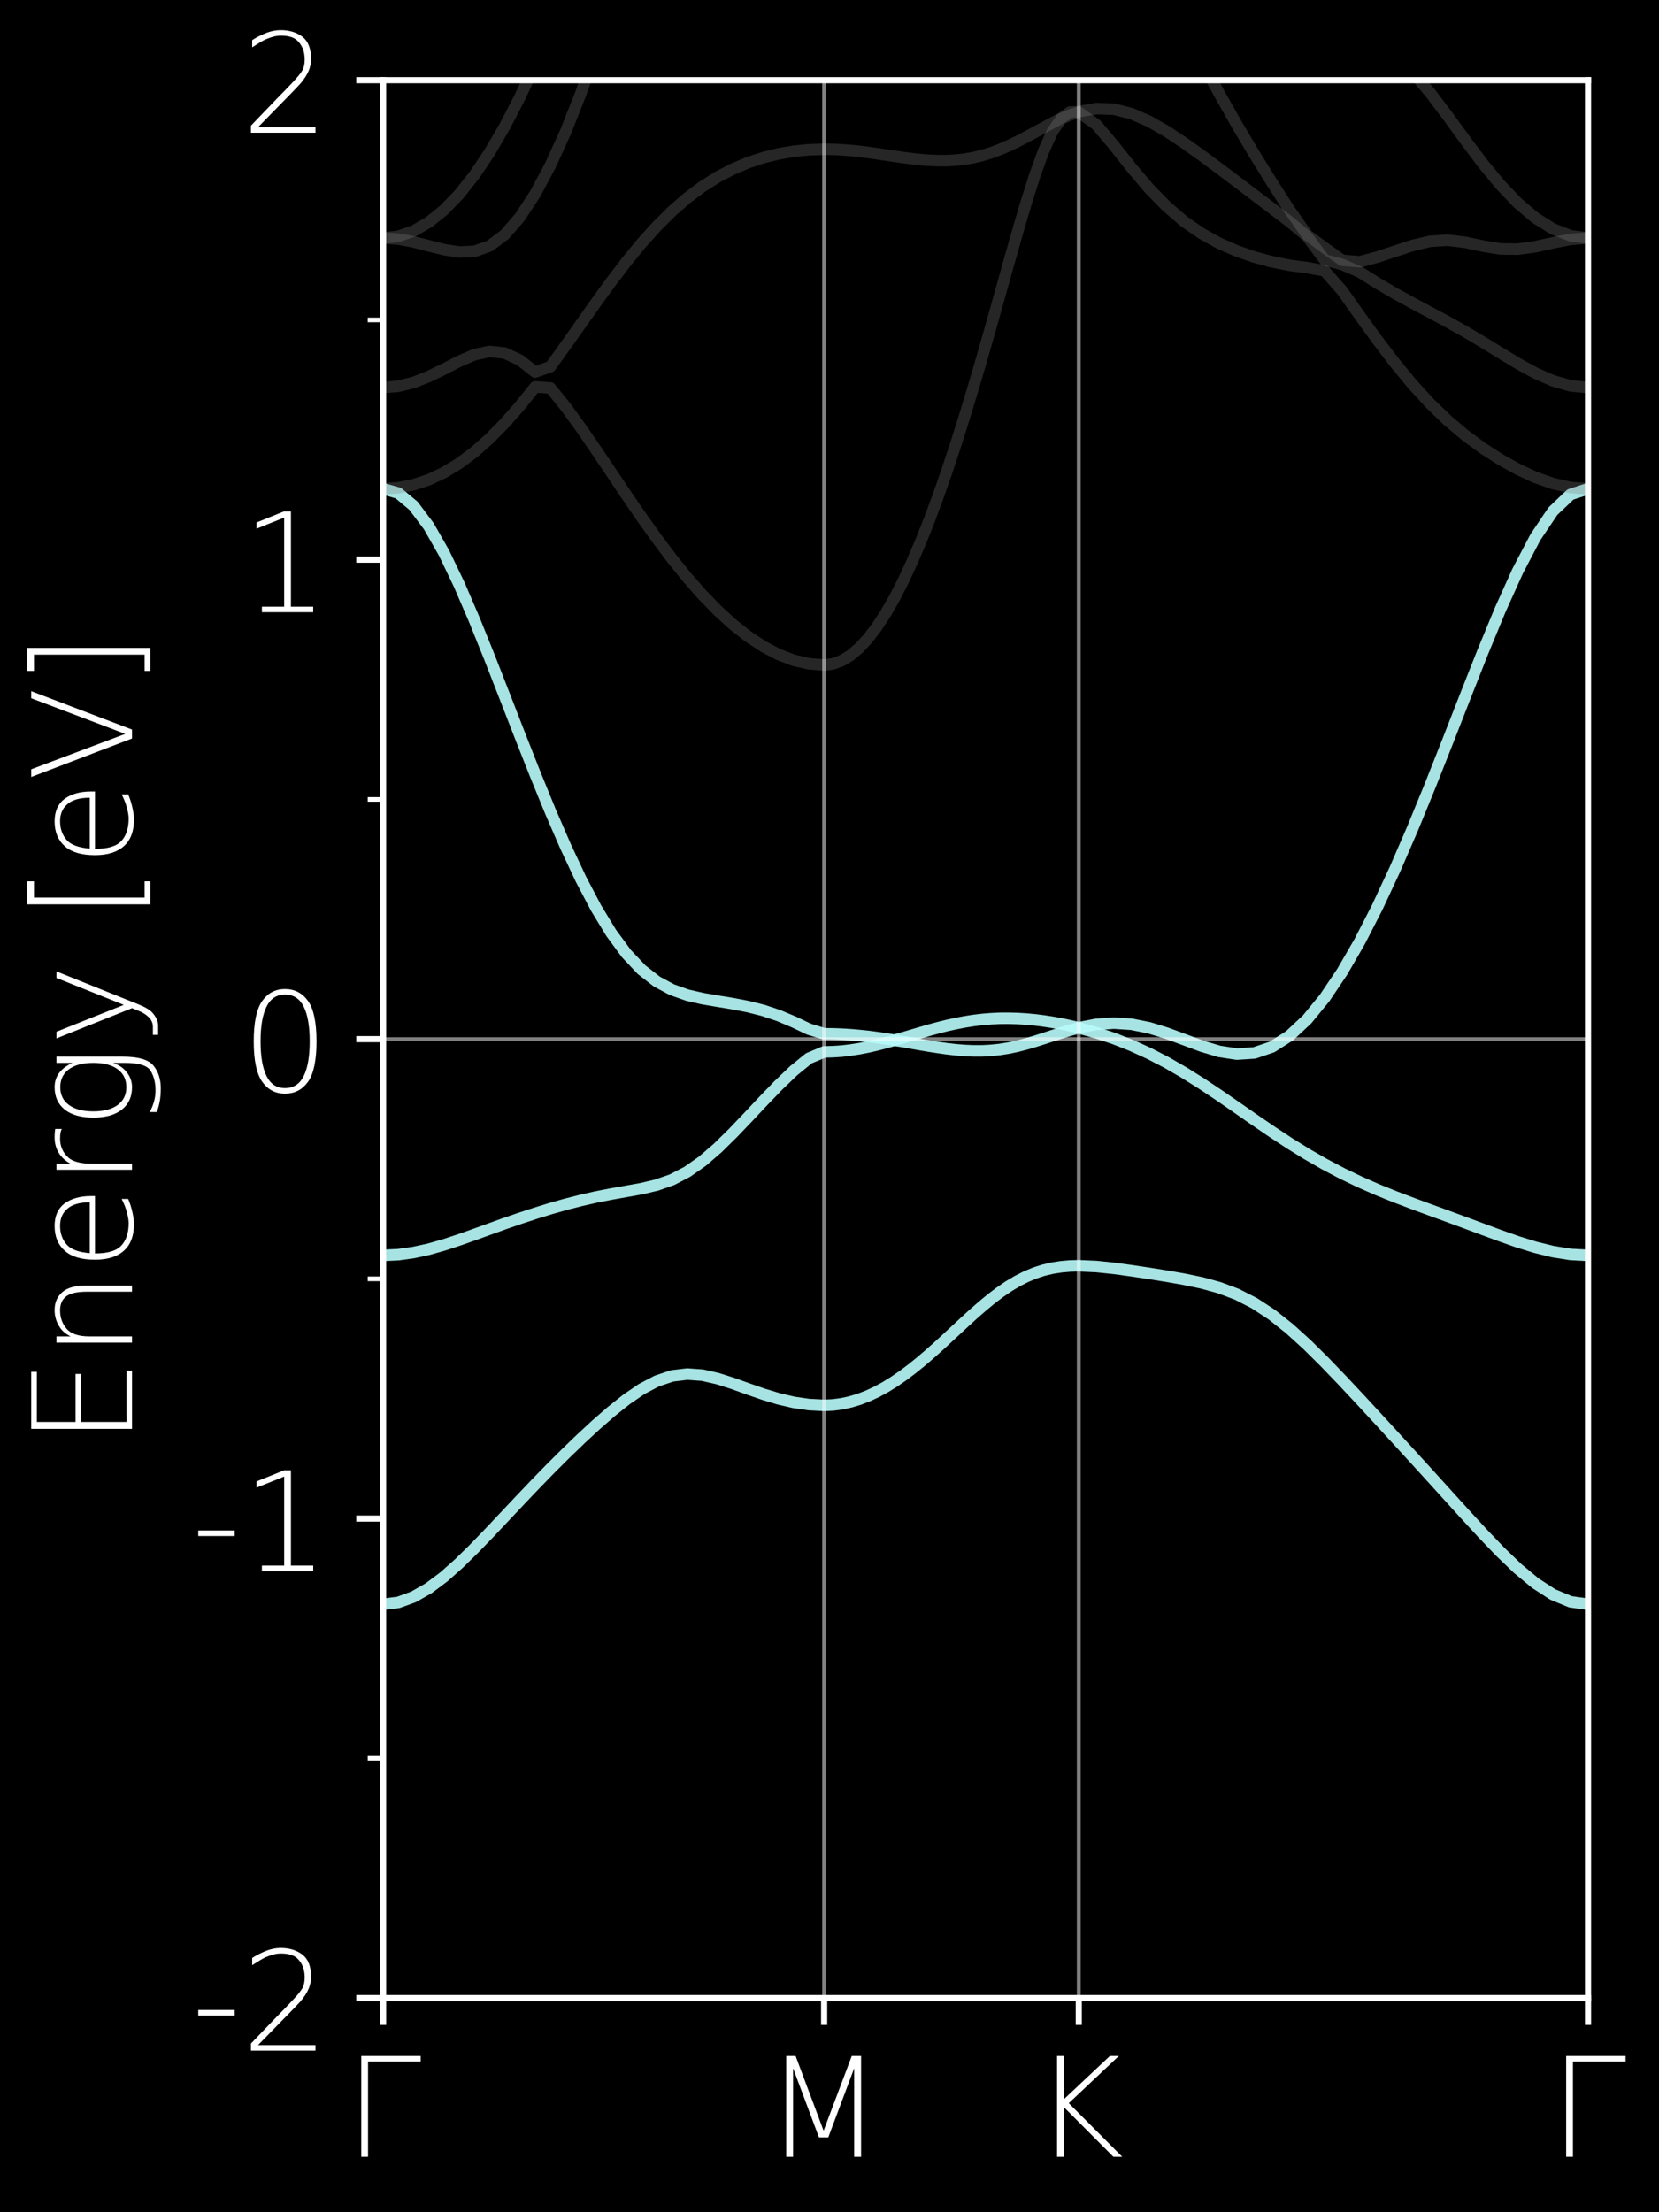 <?xml version="1.0" encoding="utf-8" standalone="no"?>
<!DOCTYPE svg PUBLIC "-//W3C//DTD SVG 1.1//EN"
  "http://www.w3.org/Graphics/SVG/1.1/DTD/svg11.dtd">
<!-- Created with matplotlib (http://matplotlib.org/) -->
<svg height="288pt" version="1.1" viewBox="0 0 216 288" width="216pt" xmlns="http://www.w3.org/2000/svg" xmlns:xlink="http://www.w3.org/1999/xlink">
 <defs>
  <style type="text/css">
*{stroke-linecap:butt;stroke-linejoin:round;}
  </style>
 </defs>
 <g id="figure_1">
  <g id="patch_1">
   <path d="M 0 288 
L 216 288 
L 216 0 
L 0 0 
z
"/>
  </g>
  <g id="axes_1">
   <g id="patch_2">
    <path d="M 49.88 260.12 
L 206.758 260.12 
L 206.758 10.44 
L 49.88 10.44 
z
"/>
   </g>
   <g id="line2d_1">
    <path clip-path="url(#p17c6e9d5e9)" style="fill:none;stroke:#b8fcfb;stroke-linecap:square;stroke-opacity:0.9;stroke-width:1.5;"/>
   </g>
   <g id="line2d_2">
    <path clip-path="url(#p17c6e9d5e9)" style="fill:none;stroke:#b8fcfb;stroke-linecap:square;stroke-opacity:0.9;stroke-width:1.5;"/>
   </g>
   <g id="line2d_3">
    <path clip-path="url(#p17c6e9d5e9)" style="fill:none;stroke:#b8fcfb;stroke-linecap:square;stroke-opacity:0.9;stroke-width:1.5;"/>
   </g>
   <g id="line2d_4">
    <path clip-path="url(#p17c6e9d5e9)" style="fill:none;stroke:#b8fcfb;stroke-linecap:square;stroke-opacity:0.9;stroke-width:1.5;"/>
   </g>
   <g id="line2d_5">
    <path clip-path="url(#p17c6e9d5e9)" style="fill:none;stroke:#b8fcfb;stroke-linecap:square;stroke-opacity:0.9;stroke-width:1.5;"/>
   </g>
   <g id="line2d_6">
    <path clip-path="url(#p17c6e9d5e9)" style="fill:none;stroke:#b8fcfb;stroke-linecap:square;stroke-opacity:0.9;stroke-width:1.5;"/>
   </g>
   <g id="line2d_7">
    <path clip-path="url(#p17c6e9d5e9)" style="fill:none;stroke:#b8fcfb;stroke-linecap:square;stroke-opacity:0.9;stroke-width:1.5;"/>
   </g>
   <g id="line2d_8">
    <path clip-path="url(#p17c6e9d5e9)" style="fill:none;stroke:#b8fcfb;stroke-linecap:square;stroke-opacity:0.9;stroke-width:1.5;"/>
   </g>
   <g id="line2d_9">
    <path clip-path="url(#p17c6e9d5e9)" style="fill:none;stroke:#b8fcfb;stroke-linecap:square;stroke-opacity:0.9;stroke-width:1.5;"/>
   </g>
   <g id="line2d_10">
    <path clip-path="url(#p17c6e9d5e9)" style="fill:none;stroke:#b8fcfb;stroke-linecap:square;stroke-opacity:0.9;stroke-width:1.5;"/>
   </g>
   <g id="line2d_11">
    <path clip-path="url(#p17c6e9d5e9)" style="fill:none;stroke:#b8fcfb;stroke-linecap:square;stroke-opacity:0.9;stroke-width:1.5;"/>
   </g>
   <g id="line2d_12">
    <path clip-path="url(#p17c6e9d5e9)" style="fill:none;stroke:#b8fcfb;stroke-linecap:square;stroke-opacity:0.9;stroke-width:1.5;"/>
   </g>
   <g id="line2d_13">
    <path clip-path="url(#p17c6e9d5e9)" style="fill:none;stroke:#b8fcfb;stroke-linecap:square;stroke-opacity:0.9;stroke-width:1.5;"/>
   </g>
   <g id="line2d_14">
    <path clip-path="url(#p17c6e9d5e9)" style="fill:none;stroke:#b8fcfb;stroke-linecap:square;stroke-opacity:0.9;stroke-width:1.5;"/>
   </g>
   <g id="line2d_15">
    <path clip-path="url(#p17c6e9d5e9)" style="fill:none;stroke:#b8fcfb;stroke-linecap:square;stroke-opacity:0.9;stroke-width:1.5;"/>
   </g>
   <g id="line2d_16">
    <path clip-path="url(#p17c6e9d5e9)" style="fill:none;stroke:#b8fcfb;stroke-linecap:square;stroke-opacity:0.9;stroke-width:1.5;"/>
   </g>
   <g id="line2d_17">
    <path clip-path="url(#p17c6e9d5e9)" d="M 49.88 208.854 
L 51.86 208.611 
L 53.84 207.893 
L 55.82 206.763 
L 57.8 205.278 
L 59.78 203.518 
L 61.76 201.576 
L 63.74 199.529 
L 65.72 197.425 
L 67.701 195.322 
L 69.681 193.243 
L 71.661 191.208 
L 73.641 189.236 
L 75.621 187.326 
L 77.601 185.491 
L 79.581 183.768 
L 81.561 182.189 
L 83.541 180.834 
L 85.521 179.792 
L 87.501 179.124 
L 89.481 178.887 
L 91.461 179.03 
L 93.441 179.48 
L 95.421 180.11 
L 97.401 180.822 
L 99.382 181.508 
L 101.362 182.107 
L 103.342 182.569 
L 105.322 182.857 
L 107.302 182.956 
L 107.302 182.956 
L 108.445 182.906 
L 109.588 182.757 
L 110.731 182.507 
L 111.874 182.164 
L 113.018 181.72 
L 114.161 181.19 
L 115.304 180.566 
L 116.447 179.854 
L 117.59 179.068 
L 118.734 178.206 
L 119.877 177.282 
L 121.02 176.302 
L 122.163 175.285 
L 123.306 174.23 
L 124.449 173.169 
L 125.593 172.108 
L 126.736 171.065 
L 127.879 170.067 
L 129.022 169.118 
L 130.165 168.25 
L 131.308 167.464 
L 132.452 166.783 
L 133.595 166.203 
L 134.738 165.728 
L 135.881 165.36 
L 137.024 165.092 
L 138.168 164.917 
L 139.311 164.817 
L 140.454 164.786 
L 140.454 164.786 
L 142.74 164.886 
L 145.027 165.123 
L 147.313 165.435 
L 149.599 165.778 
L 151.886 166.14 
L 154.172 166.54 
L 156.458 167.014 
L 158.745 167.639 
L 161.031 168.494 
L 163.317 169.661 
L 165.604 171.159 
L 167.89 172.975 
L 170.176 175.048 
L 172.463 177.314 
L 174.749 179.692 
L 177.036 182.132 
L 179.322 184.604 
L 181.608 187.095 
L 183.895 189.592 
L 186.181 192.101 
L 188.467 194.623 
L 190.754 197.144 
L 193.04 199.629 
L 195.326 202.013 
L 197.613 204.21 
L 199.899 206.108 
L 202.185 207.587 
L 204.472 208.53 
L 206.758 208.854 
" style="fill:none;stroke:#b8fcfb;stroke-linecap:square;stroke-opacity:0.9;stroke-width:1.5;"/>
   </g>
   <g id="line2d_18">
    <path clip-path="url(#p17c6e9d5e9)" d="M 49.88 163.431 
L 51.86 163.338 
L 53.84 163.063 
L 55.82 162.632 
L 57.8 162.071 
L 59.78 161.421 
L 61.76 160.722 
L 63.74 160.005 
L 65.72 159.293 
L 67.701 158.613 
L 69.681 157.963 
L 71.661 157.352 
L 73.641 156.79 
L 75.621 156.284 
L 77.601 155.835 
L 79.581 155.448 
L 81.561 155.098 
L 83.541 154.743 
L 85.521 154.274 
L 87.501 153.582 
L 89.481 152.552 
L 91.461 151.166 
L 93.441 149.456 
L 95.421 147.508 
L 97.401 145.436 
L 99.382 143.326 
L 101.362 141.279 
L 103.342 139.381 
L 105.322 137.771 
L 107.302 136.947 
L 107.302 136.947 
L 108.445 136.915 
L 109.588 136.84 
L 110.731 136.703 
L 111.874 136.528 
L 113.018 136.304 
L 114.161 136.042 
L 115.304 135.748 
L 116.447 135.436 
L 117.59 135.605 
L 118.734 135.804 
L 119.877 136.004 
L 121.02 136.198 
L 122.163 136.372 
L 123.306 136.535 
L 124.449 136.666 
L 125.593 136.759 
L 126.736 136.809 
L 127.879 136.809 
L 129.022 136.747 
L 130.165 136.628 
L 131.308 136.447 
L 132.452 136.204 
L 133.595 135.91 
L 134.738 135.573 
L 135.881 135.211 
L 137.024 134.837 
L 138.168 134.469 
L 139.311 134.119 
L 140.454 133.826 
L 140.454 133.826 
L 142.74 134.444 
L 145.027 135.199 
L 147.313 136.098 
L 149.599 137.14 
L 151.886 138.32 
L 154.172 139.643 
L 156.458 141.079 
L 158.745 142.602 
L 161.031 144.181 
L 163.317 145.773 
L 165.604 147.333 
L 167.89 148.838 
L 170.176 150.255 
L 172.463 151.565 
L 174.749 152.77 
L 177.036 153.869 
L 179.322 154.874 
L 181.608 155.797 
L 183.895 156.665 
L 186.181 157.508 
L 188.467 158.338 
L 190.754 159.181 
L 193.04 160.03 
L 195.326 160.872 
L 197.613 161.677 
L 199.899 162.383 
L 202.185 162.945 
L 204.472 163.307 
L 206.758 163.431 
" style="fill:none;stroke:#b8fcfb;stroke-linecap:square;stroke-opacity:0.9;stroke-width:1.5;"/>
   </g>
   <g id="line2d_19">
    <path clip-path="url(#p17c6e9d5e9)" d="M 49.88 63.628 
L 51.86 64.196 
L 53.84 65.85 
L 55.82 68.491 
L 57.8 71.961 
L 59.78 76.087 
L 61.76 80.687 
L 63.74 85.6 
L 65.72 90.668 
L 67.701 95.768 
L 69.681 100.787 
L 71.661 105.637 
L 73.641 110.206 
L 75.621 114.425 
L 77.601 118.202 
L 79.581 121.46 
L 81.561 124.151 
L 83.541 126.248 
L 85.521 127.79 
L 87.501 128.851 
L 89.481 129.55 
L 91.461 130.006 
L 93.441 130.343 
L 95.421 130.667 
L 97.401 131.048 
L 99.382 131.547 
L 101.362 132.209 
L 103.342 133.039 
L 105.322 133.982 
L 107.302 134.581 
L 107.302 134.581 
L 108.445 134.593 
L 109.588 134.637 
L 110.731 134.706 
L 111.874 134.806 
L 113.018 134.924 
L 114.161 135.074 
L 115.304 135.236 
L 116.447 135.411 
L 117.59 135.105 
L 118.734 134.768 
L 119.877 134.431 
L 121.02 134.1 
L 122.163 133.794 
L 123.306 133.507 
L 124.449 133.258 
L 125.593 133.039 
L 126.736 132.858 
L 127.879 132.721 
L 129.022 132.627 
L 130.165 132.571 
L 131.308 132.565 
L 132.452 132.596 
L 133.595 132.665 
L 134.738 132.771 
L 135.881 132.914 
L 137.024 133.089 
L 138.168 133.295 
L 139.311 133.538 
L 140.454 133.794 
L 140.454 133.794 
L 142.74 133.357 
L 145.027 133.195 
L 147.313 133.345 
L 149.599 133.801 
L 151.886 134.5 
L 154.172 135.342 
L 156.458 136.191 
L 158.745 136.878 
L 161.031 137.228 
L 163.317 137.078 
L 165.604 136.304 
L 167.89 134.849 
L 170.176 132.715 
L 172.463 129.924 
L 174.749 126.522 
L 177.036 122.565 
L 179.322 118.108 
L 181.608 113.202 
L 183.895 107.921 
L 186.181 102.341 
L 188.467 96.561 
L 190.754 90.706 
L 193.04 84.92 
L 195.326 79.389 
L 197.613 74.314 
L 199.899 69.951 
L 202.185 66.549 
L 204.472 64.377 
L 206.758 63.628 
" style="fill:none;stroke:#b8fcfb;stroke-linecap:square;stroke-opacity:0.9;stroke-width:1.5;"/>
   </g>
   <g id="matplotlib.axis_1">
    <g id="xtick_1">
     <g id="line2d_20">
      <defs>
       <path d="M 0 0 
L 0 3.5 
" id="m03bbb3419e" style="stroke:#ffffff;stroke-width:0.8;"/>
      </defs>
      <g>
       <use style="fill:#ffffff;stroke:#ffffff;stroke-width:0.8;" x="49.88" xlink:href="#m03bbb3419e" y="260.12"/>
      </g>
     </g>
     <g id="text_1">
      <!-- $\mathrm{\mathsf{\Gamma}}$ -->
      <defs>
       <path d="M 12.203 0 
L 12.203 72.906 
L 55.172 72.906 
L 55.172 68.844 
L 17.094 68.844 
L 17.094 0 
z
" id="DejaVuSans-ExtraLight-393"/>
      </defs>
      <g style="fill:#ffffff;" transform="translate(44.84 280.797)scale(0.18 -0.18)">
       <use transform="translate(0 0.094)" xlink:href="#DejaVuSans-ExtraLight-393"/>
      </g>
     </g>
    </g>
    <g id="xtick_2">
     <g id="line2d_21">
      <g>
       <use style="fill:#ffffff;stroke:#ffffff;stroke-width:0.8;" x="107.302" xlink:href="#m03bbb3419e" y="260.12"/>
      </g>
     </g>
     <g id="text_2">
      <!-- $\mathrm{\mathsf{M}}$ -->
      <defs>
       <path d="M 16.062 72.906 
L 22.859 72.906 
L 43.109 18.844 
L 63.484 72.906 
L 70.219 72.906 
L 70.219 0 
L 65.234 0 
L 65.234 64.016 
L 46.484 14.016 
L 39.75 14.016 
L 21.047 64.016 
L 21.047 0 
L 16.062 0 
z
" id="DejaVuSans-ExtraLight-4d"/>
      </defs>
      <g style="fill:#ffffff;" transform="translate(99.472 280.797)scale(0.18 -0.18)">
       <use transform="translate(0 0.094)" xlink:href="#DejaVuSans-ExtraLight-4d"/>
      </g>
     </g>
    </g>
    <g id="xtick_3">
     <g id="line2d_22">
      <g>
       <use style="fill:#ffffff;stroke:#ffffff;stroke-width:0.8;" x="140.454" xlink:href="#m03bbb3419e" y="260.12"/>
      </g>
     </g>
     <g id="text_3">
      <!-- $\mathrm{\mathsf{K}}$ -->
      <defs>
       <path d="M 17.281 72.906 
L 22.125 72.906 
L 22.125 41.5 
L 55.516 72.906 
L 62.016 72.906 
L 25.781 38.766 
L 64.406 0 
L 58.016 0 
L 22.125 35.984 
L 22.125 0 
L 17.281 0 
z
" id="DejaVuSans-ExtraLight-4b"/>
      </defs>
      <g style="fill:#ffffff;" transform="translate(134.514 280.797)scale(0.18 -0.18)">
       <use transform="translate(0 0.094)" xlink:href="#DejaVuSans-ExtraLight-4b"/>
      </g>
     </g>
    </g>
    <g id="xtick_4">
     <g id="line2d_23">
      <g>
       <use style="fill:#ffffff;stroke:#ffffff;stroke-width:0.8;" x="206.758" xlink:href="#m03bbb3419e" y="260.12"/>
      </g>
     </g>
     <g id="text_4">
      <!-- $\mathrm{\mathsf{\Gamma}}$ -->
      <g style="fill:#ffffff;" transform="translate(201.718 280.797)scale(0.18 -0.18)">
       <use transform="translate(0 0.094)" xlink:href="#DejaVuSans-ExtraLight-393"/>
      </g>
     </g>
    </g>
   </g>
   <g id="matplotlib.axis_2">
    <g id="ytick_1">
     <g id="line2d_24">
      <defs>
       <path d="M 0 0 
L -3.5 0 
" id="md1fc0612b0" style="stroke:#ffffff;stroke-width:0.8;"/>
      </defs>
      <g>
       <use style="fill:#ffffff;stroke:#ffffff;stroke-width:0.8;" x="49.88" xlink:href="#md1fc0612b0" y="260.12"/>
      </g>
     </g>
     <g id="text_5">
      <!-- -2 -->
      <defs>
       <path d="M 4.891 29.391 
L 31.203 29.391 
L 31.203 25.391 
L 4.891 25.391 
z
" id="DejaVuSans-ExtraLight-2d"/>
       <path d="M 12.016 3.953 
L 53.609 3.953 
L 53.609 0 
L 6.938 0 
L 6.938 5.125 
L 25.094 24.031 
Q 31.844 30.859 37.312 36.672 
Q 42.391 42.094 44.094 45.062 
Q 45.797 48.047 45.797 52.938 
Q 45.797 61.375 40.625 66.5 
Q 36.859 70.219 28.516 70.219 
Q 23.641 70.219 17.281 67.391 
Q 14.5 66.109 7.812 61.766 
L 7.812 66.938 
Q 10.641 68.953 16.109 71.391 
Q 22.312 74.172 28.422 74.219 
Q 37.844 74.219 44.188 69.391 
Q 50.391 64.547 50.391 53.422 
Q 50.391 48.922 48.734 44.922 
Q 46.781 40.234 42.578 35.406 
Q 41.359 33.984 34.812 27.25 
z
" id="DejaVuSans-ExtraLight-32"/>
      </defs>
      <g style="fill:#ffffff;" transform="translate(24.933 266.959)scale(0.18 -0.18)">
       <use xlink:href="#DejaVuSans-ExtraLight-2d"/>
       <use x="36.084" xlink:href="#DejaVuSans-ExtraLight-32"/>
      </g>
     </g>
    </g>
    <g id="ytick_2">
     <g id="line2d_25">
      <g>
       <use style="fill:#ffffff;stroke:#ffffff;stroke-width:0.8;" x="49.88" xlink:href="#md1fc0612b0" y="197.7"/>
      </g>
     </g>
     <g id="text_6">
      <!-- -1 -->
      <defs>
       <path d="M 14.844 4 
L 30.953 4 
L 30.953 68.406 
L 10.984 60.406 
L 10.984 64.891 
L 30.859 72.906 
L 35.844 72.906 
L 35.844 4 
L 51.953 4 
L 51.953 0 
L 14.844 0 
z
" id="DejaVuSans-ExtraLight-31"/>
      </defs>
      <g style="fill:#ffffff;" transform="translate(24.933 204.539)scale(0.18 -0.18)">
       <use xlink:href="#DejaVuSans-ExtraLight-2d"/>
       <use x="36.084" xlink:href="#DejaVuSans-ExtraLight-31"/>
      </g>
     </g>
    </g>
    <g id="ytick_3">
     <g id="line2d_26">
      <g>
       <use style="fill:#ffffff;stroke:#ffffff;stroke-width:0.8;" x="49.88" xlink:href="#md1fc0612b0" y="135.28"/>
      </g>
     </g>
     <g id="text_7">
      <!-- 0 -->
      <defs>
       <path d="M 31.5 70.219 
Q 22.562 70.219 18.219 61.531 
Q 13.875 52.781 13.875 36.375 
Q 13.875 19.969 18.219 11.234 
Q 22.562 2.547 31.5 2.547 
Q 40.719 2.547 45.062 11.234 
Q 49.422 19.969 49.422 36.375 
Q 49.422 52.781 45.062 61.531 
Q 40.719 70.219 31.5 70.219 
z
M 31.5 74.219 
Q 42.047 74.219 48.188 65.625 
Q 54.344 56.984 54.344 36.375 
Q 54.344 15.766 48.188 7.125 
Q 42.047 -1.469 31.5 -1.469 
Q 21.234 -1.469 15.094 7.125 
Q 8.938 15.766 8.938 36.375 
Q 8.938 56.984 15.094 65.625 
Q 21.234 74.219 31.5 74.219 
z
" id="DejaVuSans-ExtraLight-30"/>
      </defs>
      <g style="fill:#ffffff;" transform="translate(31.427 142.119)scale(0.18 -0.18)">
       <use xlink:href="#DejaVuSans-ExtraLight-30"/>
      </g>
     </g>
    </g>
    <g id="ytick_4">
     <g id="line2d_27">
      <g>
       <use style="fill:#ffffff;stroke:#ffffff;stroke-width:0.8;" x="49.88" xlink:href="#md1fc0612b0" y="72.86"/>
      </g>
     </g>
     <g id="text_8">
      <!-- 1 -->
      <g style="fill:#ffffff;" transform="translate(31.427 79.699)scale(0.18 -0.18)">
       <use xlink:href="#DejaVuSans-ExtraLight-31"/>
      </g>
     </g>
    </g>
    <g id="ytick_5">
     <g id="line2d_28">
      <g>
       <use style="fill:#ffffff;stroke:#ffffff;stroke-width:0.8;" x="49.88" xlink:href="#md1fc0612b0" y="10.44"/>
      </g>
     </g>
     <g id="text_9">
      <!-- 2 -->
      <g style="fill:#ffffff;" transform="translate(31.427 17.279)scale(0.18 -0.18)">
       <use xlink:href="#DejaVuSans-ExtraLight-32"/>
      </g>
     </g>
    </g>
    <g id="ytick_6">
     <g id="line2d_29">
      <defs>
       <path d="M 0 0 
L -2 0 
" id="m0e7f53dc90" style="stroke:#ffffff;stroke-width:0.6;"/>
      </defs>
      <g>
       <use style="fill:#ffffff;stroke:#ffffff;stroke-width:0.6;" x="49.88" xlink:href="#m0e7f53dc90" y="228.91"/>
      </g>
     </g>
    </g>
    <g id="ytick_7">
     <g id="line2d_30">
      <g>
       <use style="fill:#ffffff;stroke:#ffffff;stroke-width:0.6;" x="49.88" xlink:href="#m0e7f53dc90" y="166.49"/>
      </g>
     </g>
    </g>
    <g id="ytick_8">
     <g id="line2d_31">
      <g>
       <use style="fill:#ffffff;stroke:#ffffff;stroke-width:0.6;" x="49.88" xlink:href="#m0e7f53dc90" y="104.07"/>
      </g>
     </g>
    </g>
    <g id="ytick_9">
     <g id="line2d_32">
      <g>
       <use style="fill:#ffffff;stroke:#ffffff;stroke-width:0.6;" x="49.88" xlink:href="#m0e7f53dc90" y="41.65"/>
      </g>
     </g>
    </g>
    <g id="text_10">
     <!-- Energy [eV] -->
     <defs>
      <path d="M 12.156 72.906 
L 53.375 72.906 
L 53.375 68.844 
L 17.141 68.844 
L 17.141 40.875 
L 51.859 40.875 
L 51.859 36.922 
L 17.141 36.922 
L 17.141 3.953 
L 54.25 3.953 
L 54.25 0 
L 12.156 0 
z
" id="DejaVuSans-ExtraLight-45"/>
      <path d="M 52.641 33.016 
L 52.641 0 
L 48.141 0 
L 48.141 32.719 
Q 48.141 43.359 44.719 47.703 
Q 41.312 52.047 34.672 52.047 
Q 26.906 52.047 21.391 47.359 
Q 15.828 42.625 15.828 30.906 
L 15.828 0 
L 11.328 0 
L 11.328 54.688 
L 15.828 54.688 
L 15.828 44.438 
Q 18.219 49.422 22.125 52.047 
Q 27.875 56 34.859 56 
Q 42.969 56 47.797 50.484 
Q 52.641 45.016 52.641 33.016 
z
" id="DejaVuSans-ExtraLight-6e"/>
      <path d="M 53.953 29.594 
L 53.953 26.766 
L 12.453 26.766 
Q 12.453 13.578 17.578 8.297 
Q 23.25 2.438 34.422 2.438 
Q 37.359 2.438 42.188 3.719 
Q 47.078 4.984 51.859 7.516 
L 51.859 2.781 
Q 47.016 0.734 41.938 -0.344 
Q 36.859 -1.422 33.891 -1.422 
Q 21.234 -1.422 14.844 5.422 
Q 7.906 12.703 7.906 26.766 
Q 7.906 41.359 14.266 48.531 
Q 20.75 56 32.328 56 
Q 43.062 56 48.531 48.922 
Q 53.953 41.5 53.953 29.594 
z
M 49.422 30.562 
Q 49.422 42.094 44.234 47.359 
Q 39.891 52.047 32.422 52.047 
Q 24.266 52.047 18.75 47.172 
Q 13.672 42.625 12.641 30.562 
z
" id="DejaVuSans-ExtraLight-65"/>
      <path d="M 41.016 50.828 
Q 39.938 51.375 38.094 51.766 
Q 36.422 52.047 33.891 52.047 
Q 25.594 52.047 20.125 45.906 
Q 15.828 40.922 15.828 28.812 
L 15.828 0 
L 11.422 0 
L 11.422 54.688 
L 15.828 54.688 
L 15.828 44.438 
Q 18.016 48.828 21.969 51.859 
Q 27.438 56 34.859 56 
Q 36.766 56 38.188 55.859 
Q 39.656 55.859 41.016 55.516 
z
" id="DejaVuSans-ExtraLight-72"/>
      <path d="M 47.656 27.984 
Q 47.656 39.359 43.031 45.625 
Q 38.422 51.906 30.078 51.906 
Q 21.828 51.906 17.203 45.625 
Q 12.594 39.359 12.594 27.984 
Q 12.594 16.656 17.203 10.375 
Q 21.828 4.109 30.078 4.109 
Q 38.422 4.109 43.031 10.375 
Q 47.656 16.656 47.656 27.984 
z
M 52.156 6.781 
Q 52.156 -10.25 45.656 -15.516 
Q 39.156 -20.797 29.203 -20.797 
Q 24.469 -20.797 20.266 -20.125 
Q 16.062 -19.391 12.109 -17.922 
L 12.109 -12.797 
Q 16.062 -14.938 19.922 -15.969 
Q 23.781 -17 27.781 -17 
Q 35.938 -17 41.797 -13.531 
Q 47.656 -10.062 47.656 5.172 
L 47.656 13.719 
Q 45.656 8.109 42.141 4.891 
Q 36.766 -0.047 30.078 0 
Q 19.672 0 13.859 7.344 
Q 8.062 14.703 8.062 28.031 
Q 8.062 41.312 13.859 48.656 
Q 19.672 56 30.078 56 
Q 36.719 56 41.5 51.812 
Q 45.219 48.531 47.656 43.062 
L 47.656 54.688 
L 52.156 54.688 
z
" id="DejaVuSans-ExtraLight-67"/>
      <path d="M 29.781 -5.078 
Q 26.859 -12.359 23.484 -15.141 
Q 18.953 -18.891 14.594 -18.891 
L 7.906 -18.891 
L 7.906 -15.094 
L 13.625 -15.094 
Q 17.188 -15.094 19.875 -12.797 
Q 23.344 -9.812 25.594 -4.047 
L 27.203 0 
L 5.375 54.688 
L 10.156 54.688 
L 29.594 5.953 
L 49.078 54.688 
L 53.812 54.688 
z
" id="DejaVuSans-ExtraLight-79"/>
      <path id="DejaVuSans-ExtraLight-20"/>
      <path d="M 11.328 75.984 
L 27.984 75.984 
L 27.984 70.906 
L 16.219 70.906 
L 16.219 -9.078 
L 27.984 -9.078 
L 27.984 -13.188 
L 11.328 -13.188 
z
" id="DejaVuSans-ExtraLight-5b"/>
      <path d="M 30.859 0 
L 3.031 72.906 
L 8.594 72.906 
L 34.188 4.891 
L 59.969 72.906 
L 65.094 72.906 
L 37.312 0 
z
" id="DejaVuSans-ExtraLight-56"/>
      <path d="M 27.984 75.984 
L 27.984 -13.188 
L 11.328 -13.188 
L 11.328 -9.078 
L 23.094 -9.078 
L 23.094 70.906 
L 11.328 70.906 
L 11.328 75.984 
z
" id="DejaVuSans-ExtraLight-5d"/>
     </defs>
     <g style="fill:#ffffff;" transform="translate(17.19 188.203)rotate(-90)scale(0.18 -0.18)">
      <use xlink:href="#DejaVuSans-ExtraLight-45"/>
      <use x="63.184" xlink:href="#DejaVuSans-ExtraLight-6e"/>
      <use x="126.562" xlink:href="#DejaVuSans-ExtraLight-65"/>
      <use x="188.086" xlink:href="#DejaVuSans-ExtraLight-72"/>
      <use x="229.184" xlink:href="#DejaVuSans-ExtraLight-67"/>
      <use x="289.193" xlink:href="#DejaVuSans-ExtraLight-79"/>
      <use x="348.373" xlink:href="#DejaVuSans-ExtraLight-20"/>
      <use x="380.16" xlink:href="#DejaVuSans-ExtraLight-5b"/>
      <use x="419.174" xlink:href="#DejaVuSans-ExtraLight-65"/>
      <use x="480.588" xlink:href="#DejaVuSans-ExtraLight-56"/>
      <use x="548.996" xlink:href="#DejaVuSans-ExtraLight-5d"/>
     </g>
    </g>
   </g>
   <g id="line2d_33">
    <path clip-path="url(#p17c6e9d5e9)" d="M 49.88 63.628 
L 51.86 63.497 
L 53.84 63.11 
L 55.82 62.455 
L 57.8 61.525 
L 59.78 60.326 
L 61.76 58.847 
L 63.74 57.093 
L 65.72 55.083 
L 67.701 52.829 
L 69.681 50.364 
L 71.661 50.507 
L 73.641 52.961 
L 75.621 55.682 
L 77.601 58.56 
L 79.581 61.506 
L 81.561 64.458 
L 83.541 67.342 
L 85.521 70.114 
L 87.501 72.748 
L 89.481 75.201 
L 91.461 77.454 
L 93.441 79.489 
L 95.421 81.293 
L 97.401 82.86 
L 99.382 84.164 
L 101.362 85.207 
L 103.342 85.962 
L 105.322 86.418 
L 107.302 86.574 
L 107.302 86.574 
L 108.445 86.43 
L 109.588 86.012 
L 110.731 85.319 
L 111.874 84.352 
L 113.018 83.116 
L 114.161 81.618 
L 115.304 79.87 
L 116.447 77.879 
L 117.59 75.65 
L 118.734 73.191 
L 119.877 70.519 
L 121.02 67.635 
L 122.163 64.552 
L 123.306 61.275 
L 124.449 57.817 
L 125.593 54.19 
L 126.736 50.414 
L 127.879 46.513 
L 129.022 42.505 
L 130.165 38.429 
L 131.308 34.341 
L 132.452 30.302 
L 133.595 26.413 
L 134.738 22.805 
L 135.881 19.647 
L 137.024 17.125 
L 138.168 15.471 
L 139.311 14.972 
L 140.454 14.61 
L 140.454 14.61 
L 142.74 16.233 
L 145.027 18.935 
L 147.313 21.832 
L 149.599 24.528 
L 151.886 26.869 
L 154.172 28.829 
L 156.458 30.408 
L 158.745 31.675 
L 161.031 32.674 
L 163.317 33.467 
L 165.604 34.085 
L 167.89 34.54 
L 170.176 34.84 
L 172.463 35.258 
L 174.749 37.855 
L 177.036 41.094 
L 179.322 44.253 
L 181.608 47.249 
L 183.895 50.021 
L 186.181 52.517 
L 188.467 54.727 
L 190.754 56.656 
L 193.04 58.341 
L 195.326 59.814 
L 197.613 61.088 
L 199.899 62.149 
L 202.185 62.954 
L 204.472 63.46 
L 206.758 63.628 
" style="fill:none;stroke:#7f7f7f;stroke-linecap:square;stroke-opacity:0.3;stroke-width:1.5;"/>
   </g>
   <g id="line2d_34">
    <path clip-path="url(#p17c6e9d5e9)" d="M 49.88 50.451 
L 51.86 50.283 
L 53.84 49.79 
L 55.82 49.016 
L 57.8 48.054 
L 59.78 47.037 
L 61.76 46.182 
L 63.74 45.751 
L 65.72 45.969 
L 67.701 46.887 
L 69.681 48.441 
L 71.661 47.736 
L 73.641 44.989 
L 75.621 42.187 
L 77.601 39.39 
L 79.581 36.663 
L 81.561 34.072 
L 83.541 31.65 
L 85.521 29.453 
L 87.501 27.487 
L 89.481 25.764 
L 91.461 24.285 
L 93.441 23.036 
L 95.421 22.006 
L 97.401 21.17 
L 99.382 20.521 
L 101.362 20.034 
L 103.342 19.691 
L 105.322 19.497 
L 107.302 19.428 
L 107.302 19.428 
L 108.445 19.447 
L 109.588 19.503 
L 110.731 19.591 
L 111.874 19.703 
L 113.018 19.847 
L 114.161 20.009 
L 115.304 20.178 
L 116.447 20.346 
L 117.59 20.508 
L 118.734 20.658 
L 119.877 20.783 
L 121.02 20.87 
L 122.163 20.914 
L 123.306 20.914 
L 124.449 20.845 
L 125.593 20.721 
L 126.736 20.521 
L 127.879 20.246 
L 129.022 19.897 
L 130.165 19.472 
L 131.308 18.985 
L 132.452 18.436 
L 133.595 17.843 
L 134.738 17.225 
L 135.881 16.607 
L 137.024 16.002 
L 138.168 15.39 
L 139.311 14.585 
L 140.454 14.535 
L 140.454 14.535 
L 142.74 14.142 
L 145.027 14.216 
L 147.313 14.797 
L 149.599 15.789 
L 151.886 17.094 
L 154.172 18.611 
L 156.458 20.24 
L 158.745 21.938 
L 161.031 23.661 
L 163.317 25.39 
L 165.604 27.125 
L 167.89 28.86 
L 170.176 30.776 
L 172.463 33.841 
L 174.749 34.434 
L 177.036 35.42 
L 179.322 36.856 
L 181.608 38.192 
L 183.895 39.447 
L 186.181 40.664 
L 188.467 41.893 
L 190.754 43.173 
L 193.04 44.528 
L 195.326 45.932 
L 197.613 47.318 
L 199.899 48.566 
L 202.185 49.571 
L 204.472 50.227 
L 206.758 50.451 
" style="fill:none;stroke:#7f7f7f;stroke-linecap:square;stroke-opacity:0.3;stroke-width:1.5;"/>
   </g>
   <g id="line2d_35">
    <path clip-path="url(#p17c6e9d5e9)" d="M 49.88 30.989 
L 51.86 31.126 
L 53.84 31.494 
L 55.82 32 
L 57.8 32.493 
L 59.78 32.805 
L 61.76 32.724 
L 63.74 32.025 
L 65.72 30.552 
L 67.701 28.261 
L 69.681 25.234 
L 71.661 21.52 
L 73.641 17.163 
L 75.621 12.175 
L 77.601 6.564 
L 79.581 0.322 
L 79.962 -1 
M 151.867 -1 
L 151.886 -0.964 
L 154.172 3.518 
L 156.458 7.931 
L 158.745 12.175 
L 161.031 16.22 
L 163.317 20.078 
L 165.604 23.767 
L 167.89 27.325 
L 170.176 30.577 
L 172.463 32.262 
L 174.749 33.885 
L 177.036 34.078 
L 179.322 33.467 
L 181.608 32.711 
L 183.895 31.962 
L 186.181 31.419 
L 188.467 31.27 
L 190.754 31.544 
L 193.04 32.031 
L 195.326 32.406 
L 197.613 32.437 
L 199.899 32.118 
L 202.185 31.613 
L 204.472 31.17 
L 206.758 30.989 
" style="fill:none;stroke:#7f7f7f;stroke-linecap:square;stroke-opacity:0.3;stroke-width:1.5;"/>
   </g>
   <g id="line2d_36">
    <path clip-path="url(#p17c6e9d5e9)" d="M 49.88 30.989 
L 51.86 30.758 
L 53.84 30.077 
L 55.82 28.935 
L 57.8 27.343 
L 59.78 25.296 
L 61.76 22.799 
L 63.74 19.853 
L 65.72 16.457 
L 67.701 12.631 
L 69.681 8.361 
L 71.661 3.661 
L 73.464 -1 
M 171.755 -1 
L 172.463 -0.359 
L 174.749 1.483 
L 177.036 3.224 
L 179.322 5.016 
L 181.608 7.013 
L 183.895 9.341 
L 186.181 12.05 
L 188.467 15.072 
L 190.754 18.211 
L 193.04 21.264 
L 195.326 24.041 
L 197.613 26.432 
L 199.899 28.367 
L 202.185 29.796 
L 204.472 30.689 
L 206.758 30.989 
" style="fill:none;stroke:#7f7f7f;stroke-linecap:square;stroke-opacity:0.3;stroke-width:1.5;"/>
   </g>
   <g id="line2d_37">
    <path clip-path="url(#p17c6e9d5e9)" d="M 62.585 -1 
L 63.74 -0.072 
L 65.72 0.896 
L 67.701 1.139 
L 69.681 0.609 
L 71.661 -0.702 
L 71.947 -1 
M 190.649 -1 
L 190.754 -0.927 
L 191.873 -1 
" style="fill:none;stroke:#7f7f7f;stroke-linecap:square;stroke-opacity:0.3;stroke-width:1.5;"/>
   </g>
   <g id="line2d_38">
    <path clip-path="url(#p17c6e9d5e9)" style="fill:none;stroke:#7f7f7f;stroke-linecap:square;stroke-opacity:0.3;stroke-width:1.5;"/>
   </g>
   <g id="line2d_39">
    <path clip-path="url(#p17c6e9d5e9)" style="fill:none;stroke:#7f7f7f;stroke-linecap:square;stroke-opacity:0.3;stroke-width:1.5;"/>
   </g>
   <g id="line2d_40">
    <path clip-path="url(#p17c6e9d5e9)" style="fill:none;stroke:#7f7f7f;stroke-linecap:square;stroke-opacity:0.3;stroke-width:1.5;"/>
   </g>
   <g id="line2d_41">
    <path clip-path="url(#p17c6e9d5e9)" style="fill:none;stroke:#7f7f7f;stroke-linecap:square;stroke-opacity:0.3;stroke-width:1.5;"/>
   </g>
   <g id="line2d_42">
    <path clip-path="url(#p17c6e9d5e9)" style="fill:none;stroke:#7f7f7f;stroke-linecap:square;stroke-opacity:0.3;stroke-width:1.5;"/>
   </g>
   <g id="line2d_43">
    <path clip-path="url(#p17c6e9d5e9)" style="fill:none;stroke:#7f7f7f;stroke-linecap:square;stroke-opacity:0.3;stroke-width:1.5;"/>
   </g>
   <g id="line2d_44">
    <path clip-path="url(#p17c6e9d5e9)" style="fill:none;stroke:#7f7f7f;stroke-linecap:square;stroke-opacity:0.3;stroke-width:1.5;"/>
   </g>
   <g id="line2d_45">
    <path clip-path="url(#p17c6e9d5e9)" style="fill:none;stroke:#7f7f7f;stroke-linecap:square;stroke-opacity:0.3;stroke-width:1.5;"/>
   </g>
   <g id="line2d_46">
    <path clip-path="url(#p17c6e9d5e9)" style="fill:none;stroke:#7f7f7f;stroke-linecap:square;stroke-opacity:0.3;stroke-width:1.5;"/>
   </g>
   <g id="line2d_47">
    <path clip-path="url(#p17c6e9d5e9)" style="fill:none;stroke:#7f7f7f;stroke-linecap:square;stroke-opacity:0.3;stroke-width:1.5;"/>
   </g>
   <g id="line2d_48">
    <path clip-path="url(#p17c6e9d5e9)" style="fill:none;stroke:#7f7f7f;stroke-linecap:square;stroke-opacity:0.3;stroke-width:1.5;"/>
   </g>
   <g id="line2d_49">
    <path clip-path="url(#p17c6e9d5e9)" style="fill:none;stroke:#7f7f7f;stroke-linecap:square;stroke-opacity:0.3;stroke-width:1.5;"/>
   </g>
   <g id="line2d_50">
    <path clip-path="url(#p17c6e9d5e9)" style="fill:none;stroke:#7f7f7f;stroke-linecap:square;stroke-opacity:0.3;stroke-width:1.5;"/>
   </g>
   <g id="line2d_51">
    <path clip-path="url(#p17c6e9d5e9)" style="fill:none;stroke:#7f7f7f;stroke-linecap:square;stroke-opacity:0.3;stroke-width:1.5;"/>
   </g>
   <g id="line2d_52">
    <path clip-path="url(#p17c6e9d5e9)" style="fill:none;stroke:#7f7f7f;stroke-linecap:square;stroke-opacity:0.3;stroke-width:1.5;"/>
   </g>
   <g id="line2d_53">
    <path clip-path="url(#p17c6e9d5e9)" style="fill:none;stroke:#7f7f7f;stroke-linecap:square;stroke-opacity:0.3;stroke-width:1.5;"/>
   </g>
   <g id="line2d_54">
    <path clip-path="url(#p17c6e9d5e9)" style="fill:none;stroke:#7f7f7f;stroke-linecap:square;stroke-opacity:0.3;stroke-width:1.5;"/>
   </g>
   <g id="line2d_55">
    <path clip-path="url(#p17c6e9d5e9)" style="fill:none;stroke:#7f7f7f;stroke-linecap:square;stroke-opacity:0.3;stroke-width:1.5;"/>
   </g>
   <g id="line2d_56">
    <path clip-path="url(#p17c6e9d5e9)" style="fill:none;stroke:#7f7f7f;stroke-linecap:square;stroke-opacity:0.3;stroke-width:1.5;"/>
   </g>
   <g id="line2d_57">
    <path clip-path="url(#p17c6e9d5e9)" style="fill:none;stroke:#7f7f7f;stroke-linecap:square;stroke-opacity:0.3;stroke-width:1.5;"/>
   </g>
   <g id="line2d_58">
    <path clip-path="url(#p17c6e9d5e9)" style="fill:none;stroke:#7f7f7f;stroke-linecap:square;stroke-opacity:0.3;stroke-width:1.5;"/>
   </g>
   <g id="line2d_59">
    <path clip-path="url(#p17c6e9d5e9)" style="fill:none;stroke:#7f7f7f;stroke-linecap:square;stroke-opacity:0.3;stroke-width:1.5;"/>
   </g>
   <g id="line2d_60">
    <path clip-path="url(#p17c6e9d5e9)" style="fill:none;stroke:#7f7f7f;stroke-linecap:square;stroke-opacity:0.3;stroke-width:1.5;"/>
   </g>
   <g id="line2d_61">
    <path clip-path="url(#p17c6e9d5e9)" style="fill:none;stroke:#7f7f7f;stroke-linecap:square;stroke-opacity:0.3;stroke-width:1.5;"/>
   </g>
   <g id="line2d_62">
    <path clip-path="url(#p17c6e9d5e9)" d="M 49.88 260.12 
L 49.88 10.44 
" style="fill:none;stroke:#ffffff;stroke-linecap:square;stroke-opacity:0.5;stroke-width:0.5;"/>
   </g>
   <g id="line2d_63">
    <path clip-path="url(#p17c6e9d5e9)" d="M 107.302 260.12 
L 107.302 10.44 
" style="fill:none;stroke:#ffffff;stroke-linecap:square;stroke-opacity:0.5;stroke-width:0.5;"/>
   </g>
   <g id="line2d_64">
    <path clip-path="url(#p17c6e9d5e9)" d="M 140.454 260.12 
L 140.454 10.44 
" style="fill:none;stroke:#ffffff;stroke-linecap:square;stroke-opacity:0.5;stroke-width:0.5;"/>
   </g>
   <g id="line2d_65">
    <path clip-path="url(#p17c6e9d5e9)" d="M 206.758 260.12 
L 206.758 10.44 
" style="fill:none;stroke:#ffffff;stroke-linecap:square;stroke-opacity:0.5;stroke-width:0.5;"/>
   </g>
   <g id="line2d_66">
    <path clip-path="url(#p17c6e9d5e9)" d="M 49.88 135.28 
L 206.758 135.28 
" style="fill:none;stroke:#ffffff;stroke-linecap:square;stroke-opacity:0.5;stroke-width:0.5;"/>
   </g>
   <g id="patch_3">
    <path d="M 49.88 260.12 
L 49.88 10.44 
" style="fill:none;stroke:#ffffff;stroke-linecap:square;stroke-linejoin:miter;stroke-width:0.8;"/>
   </g>
   <g id="patch_4">
    <path d="M 206.758 260.12 
L 206.758 10.44 
" style="fill:none;stroke:#ffffff;stroke-linecap:square;stroke-linejoin:miter;stroke-width:0.8;"/>
   </g>
   <g id="patch_5">
    <path d="M 49.88 260.12 
L 206.758 260.12 
" style="fill:none;stroke:#ffffff;stroke-linecap:square;stroke-linejoin:miter;stroke-width:0.8;"/>
   </g>
   <g id="patch_6">
    <path d="M 49.88 10.44 
L 206.758 10.44 
" style="fill:none;stroke:#ffffff;stroke-linecap:square;stroke-linejoin:miter;stroke-width:0.8;"/>
   </g>
  </g>
 </g>
 <defs>
  <clipPath id="p17c6e9d5e9">
   <rect height="249.68" width="156.878" x="49.88" y="10.44"/>
  </clipPath>
 </defs>
</svg>
